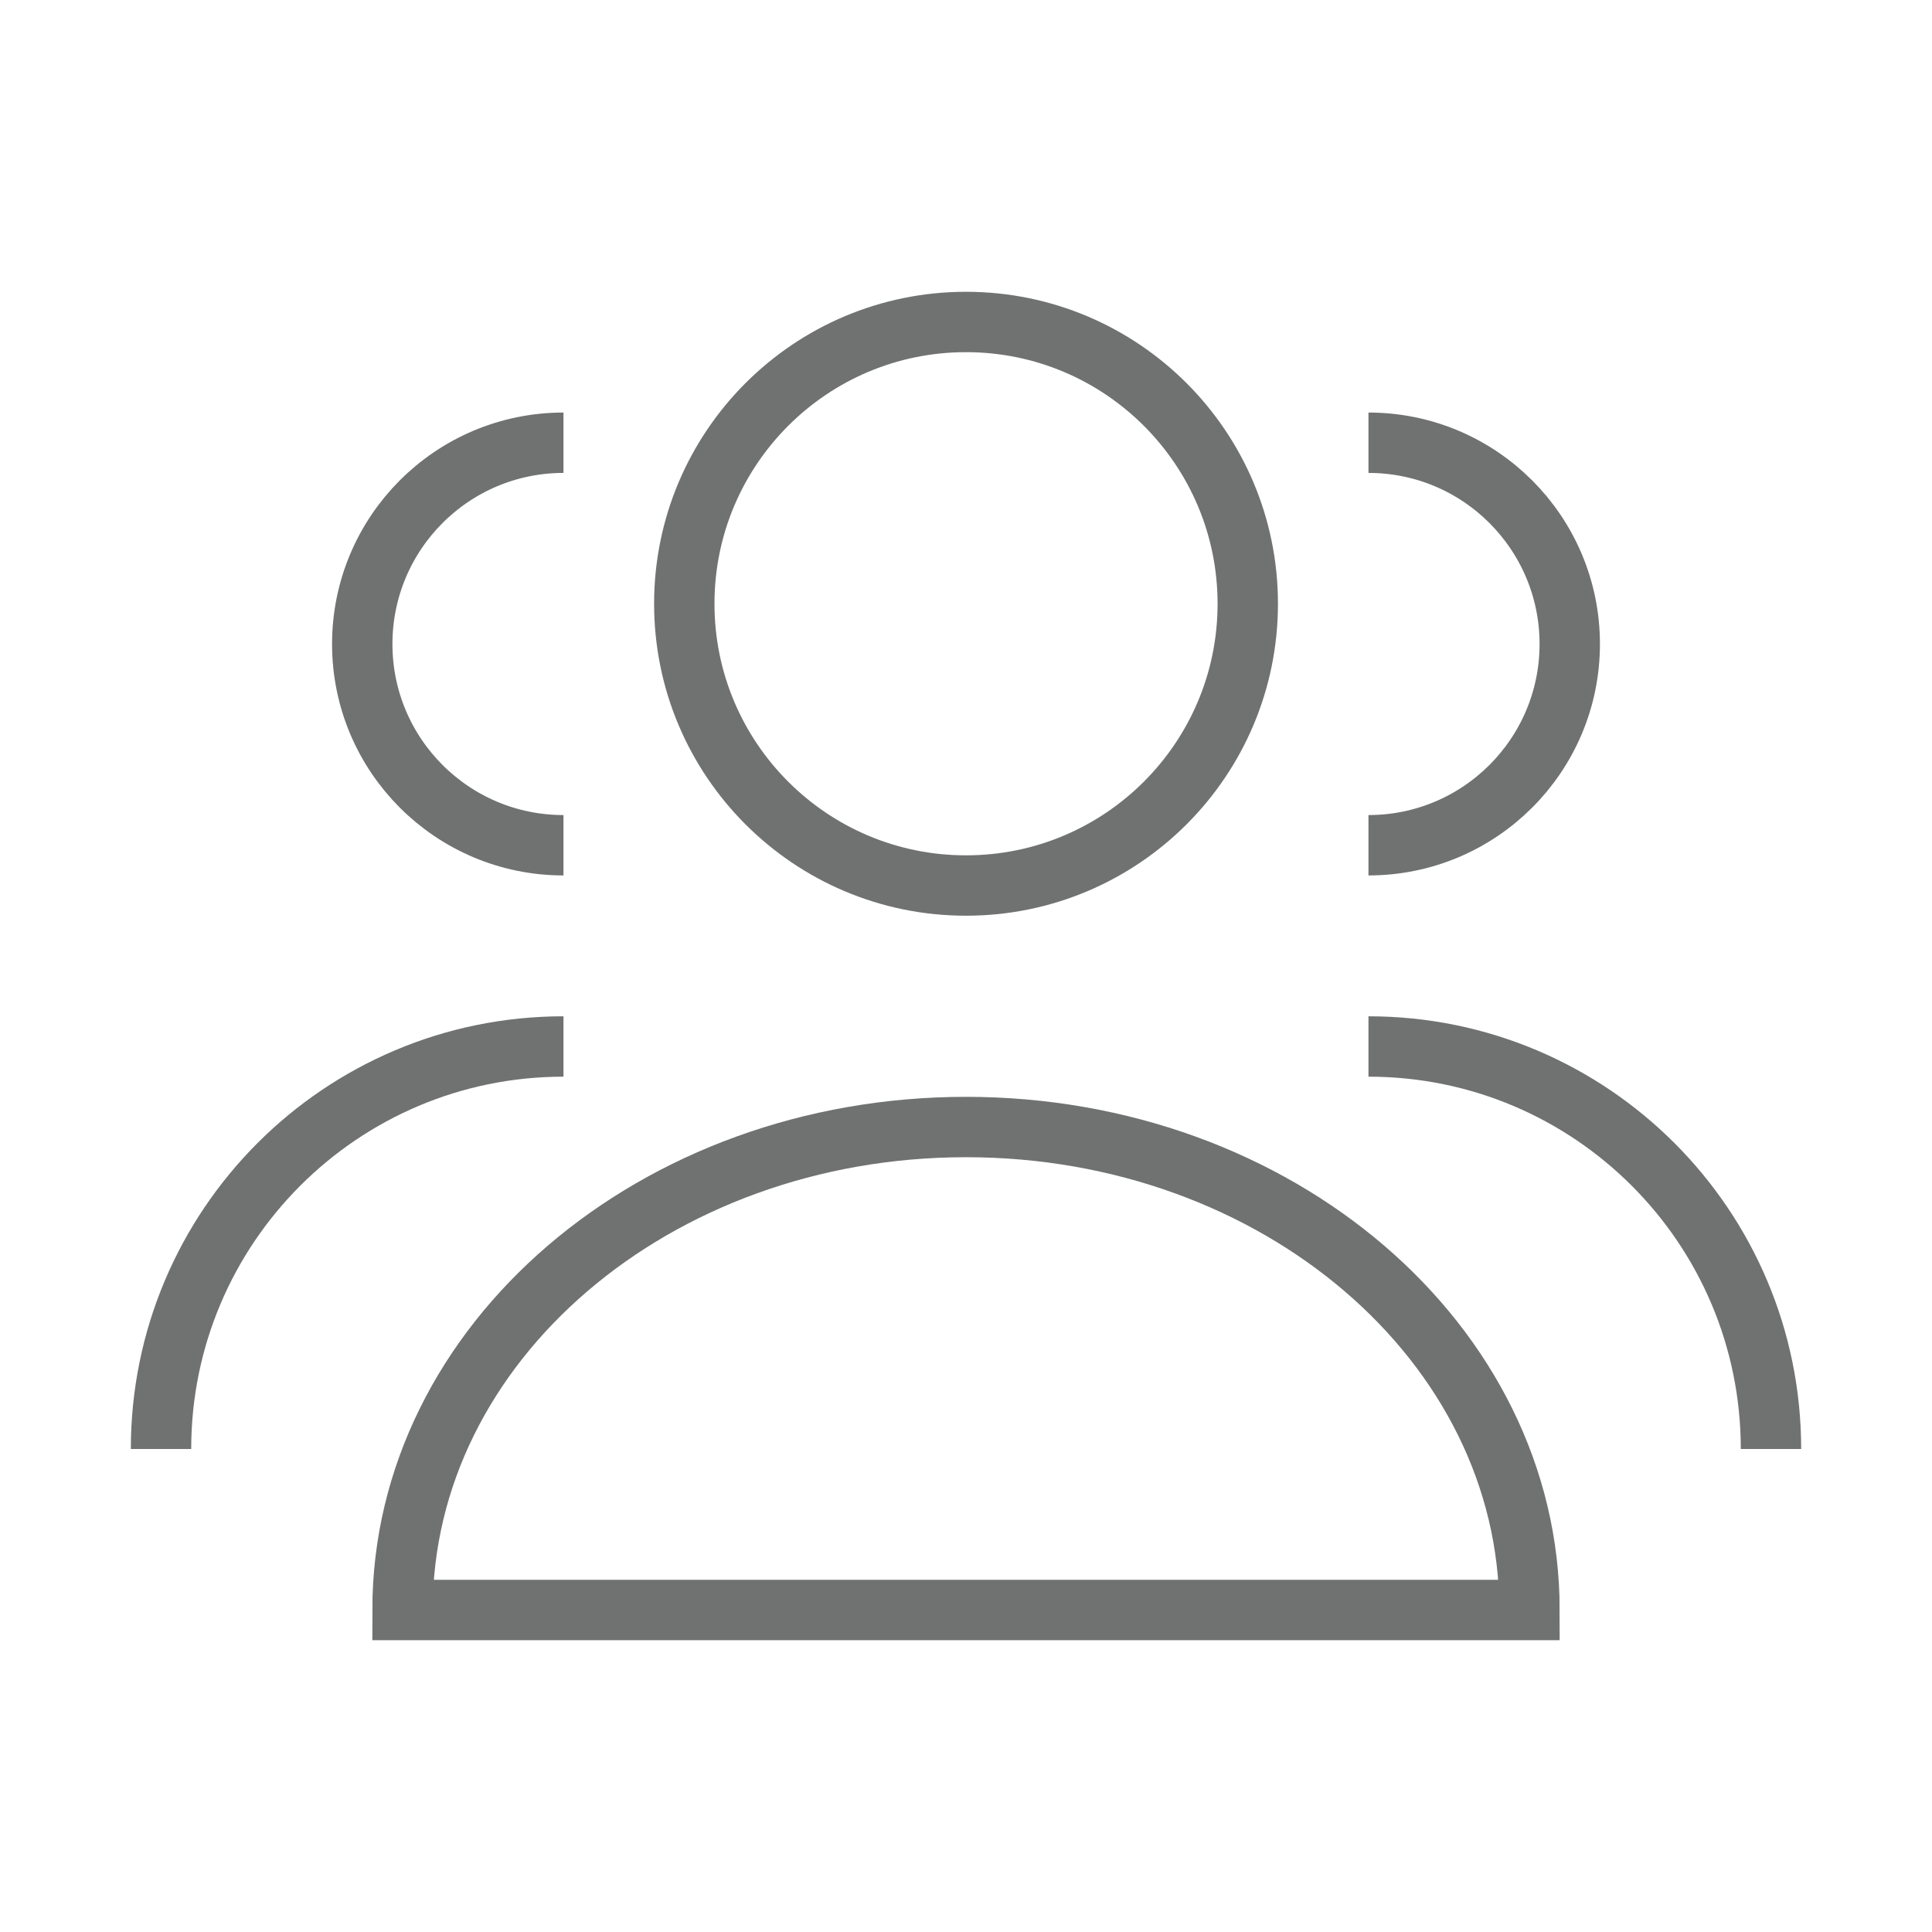 <svg width="32" height="32" viewBox="0 0 32 32" fill="none" xmlns="http://www.w3.org/2000/svg">
<path d="M22.666 14C24.507 14 26 12.508 26 10.667C26 8.826 24.507 7.333 22.666 7.333M29.333 24C29.333 20.318 26.348 17.333 22.666 17.333" stroke="#707171"/>
<path d="M9.333 14C7.492 14 6 12.508 6 10.667C6 8.826 7.492 7.333 9.333 7.333M2.667 24C2.667 20.318 5.651 17.333 9.333 17.333" stroke="#707171"/>
<path d="M20.667 10C20.667 12.577 18.578 14.667 16 14.667C13.423 14.667 11.334 12.577 11.334 10C11.334 7.423 13.423 5.333 16 5.333C18.578 5.333 20.667 7.423 20.667 10Z" stroke="#707171"/>
<path d="M6.667 26.667H25.333C25.333 22.248 21.154 18.667 16 18.667C10.845 18.667 6.667 22.248 6.667 26.667Z" stroke="#707171"/>
</svg>
